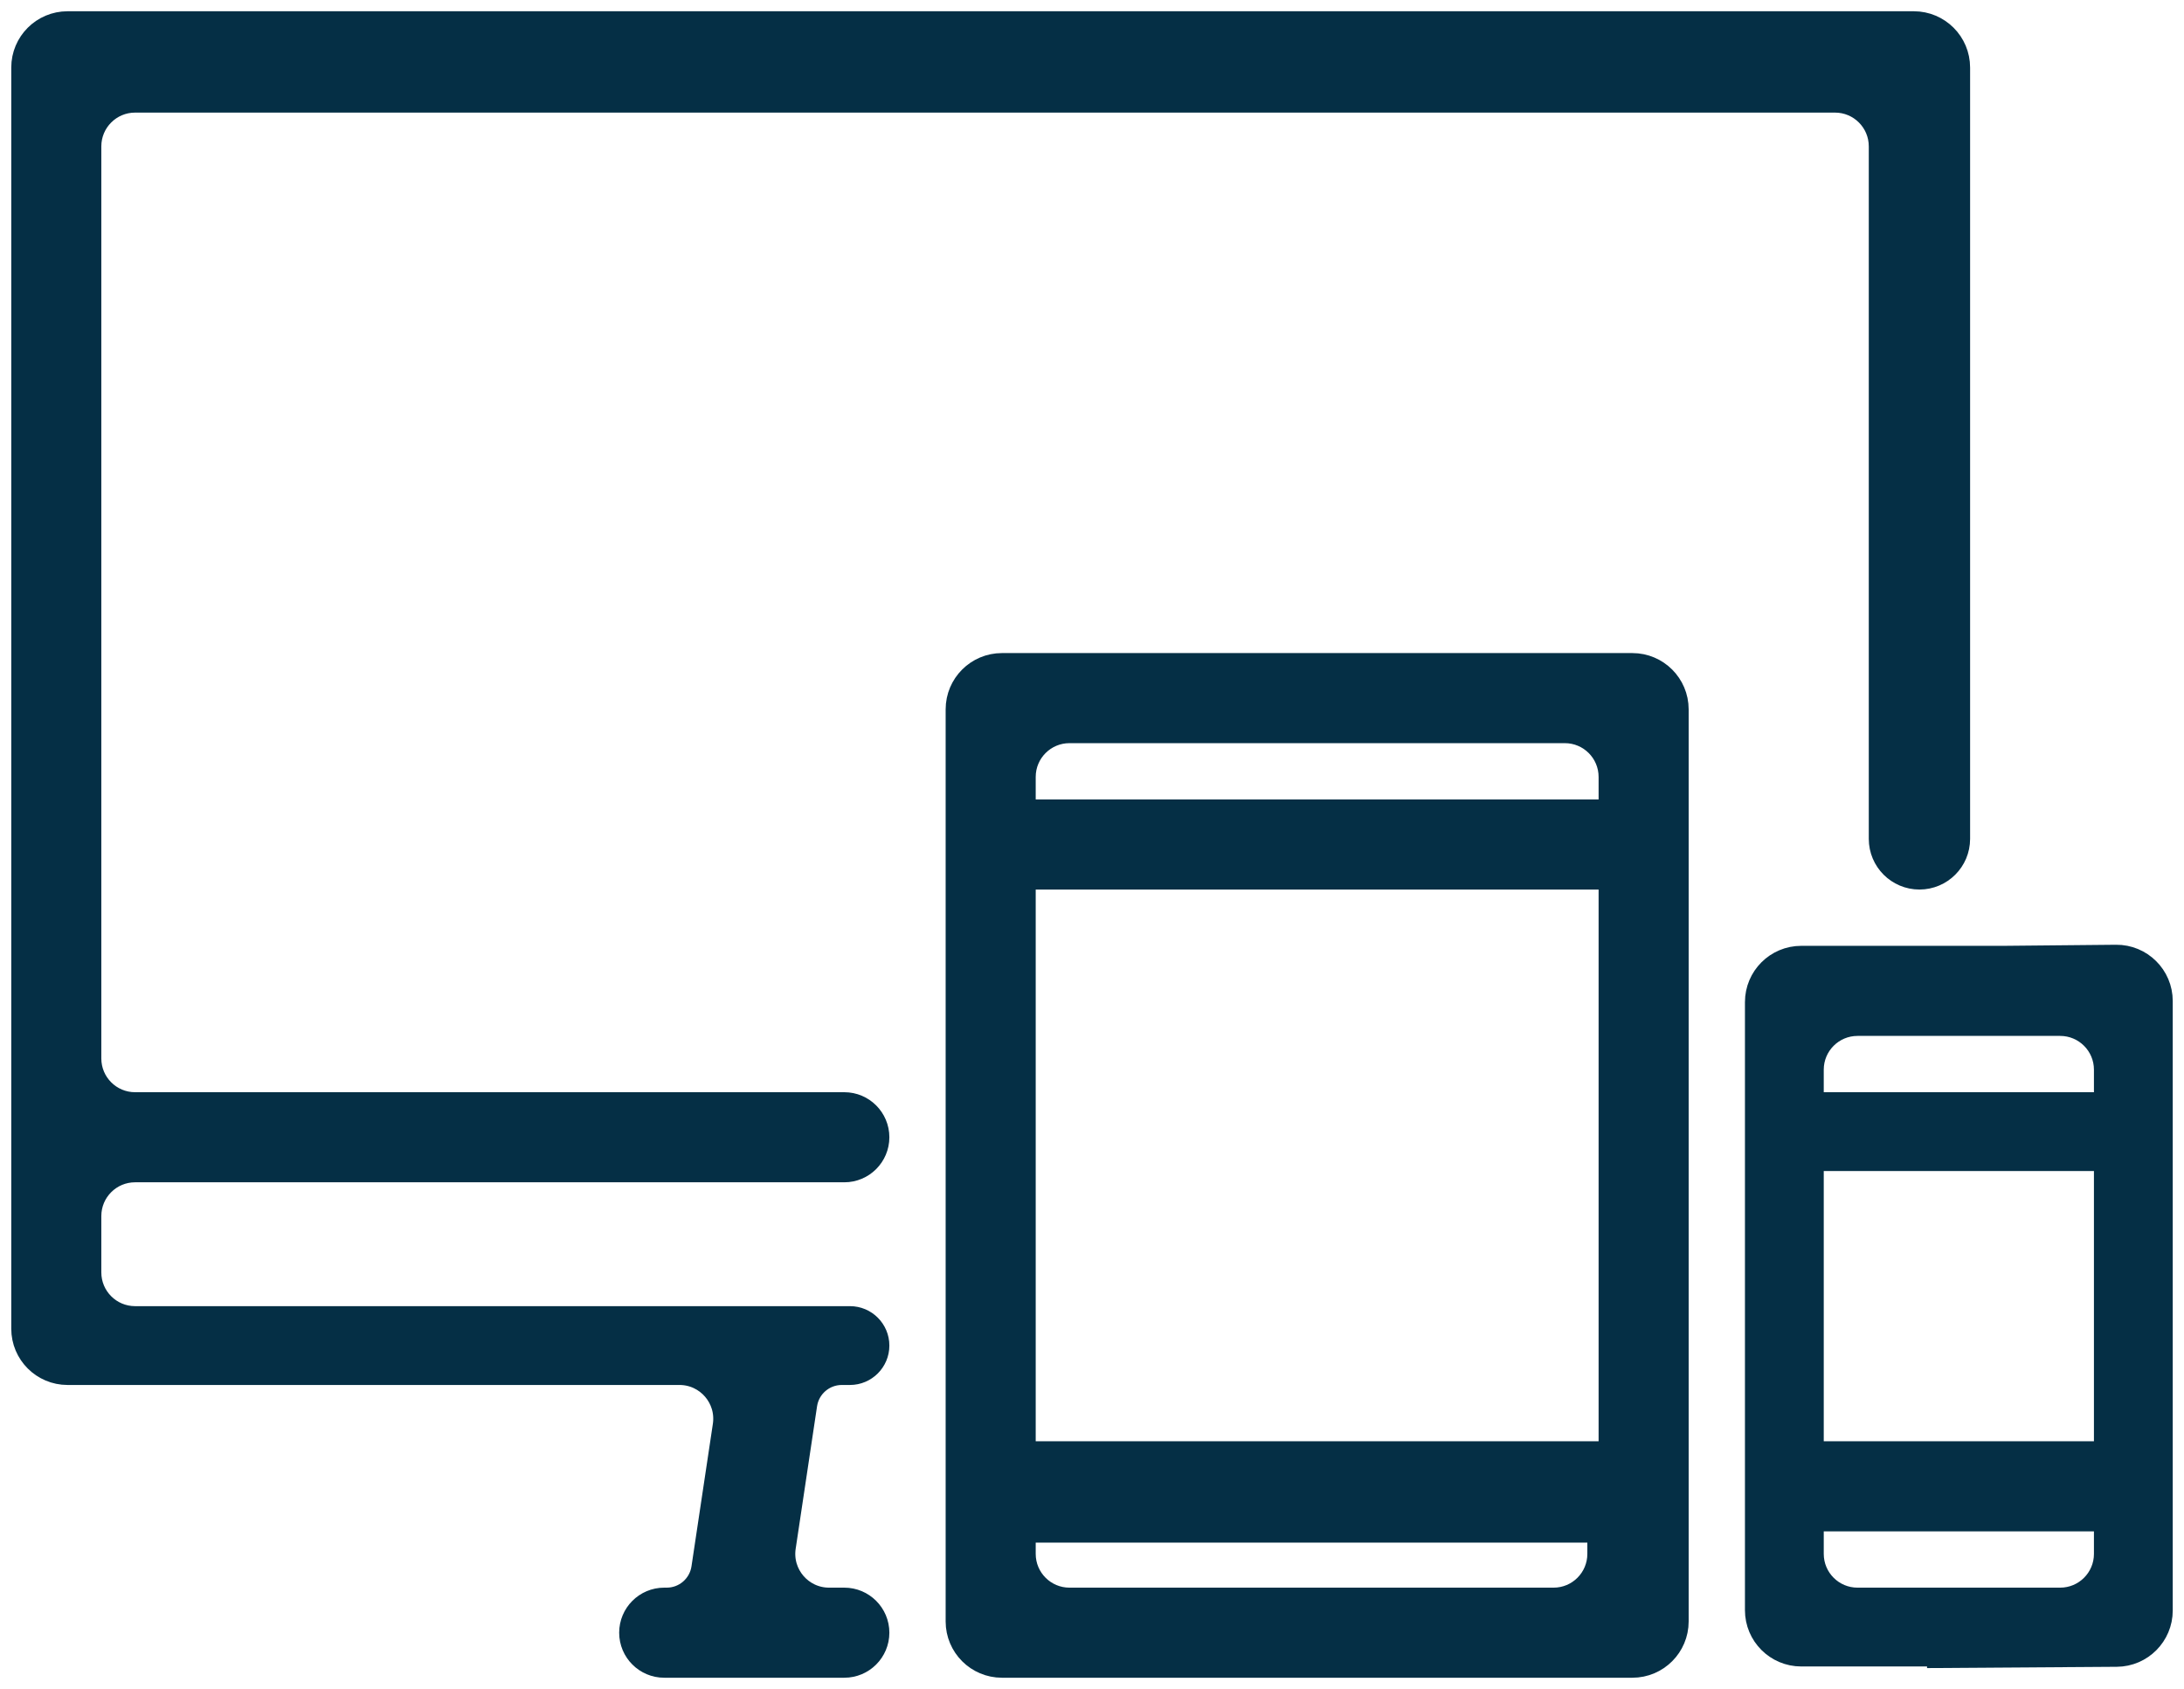 <svg width="97" height="75" viewBox="0 0 97 75" fill="none" xmlns="http://www.w3.org/2000/svg">
<path d="M87 3V37.25C87 38.217 86.216 39 85.25 39C84.284 39 83.5 38.217 83.5 37.25V6.5C83.5 5.395 82.605 4.5 81.5 4.5H6C4.895 4.5 4 5.395 4 6.5V47C4 48.105 4.895 49 6 49H37.5C38.328 49 39 49.672 39 50.5C39 51.328 38.328 52 37.5 52H6C4.895 52 4 52.895 4 54V56.5C4 57.605 4.895 58.5 6 58.5H37.75C38.44 58.5 39 59.06 39 59.75C39 60.44 38.44 61 37.75 61H37.388C36.59 61 35.912 61.584 35.794 62.373L34.844 68.703C34.663 69.912 35.6 71 36.822 71H37.5C38.328 71 39 71.672 39 72.5C39 73.328 38.328 74 37.5 74H29.5C28.672 74 28 73.328 28 72.5C28 71.672 28.672 71 29.5 71H29.612C30.41 71 31.088 70.416 31.206 69.627L32.156 63.297C32.337 62.087 31.4 61 30.178 61H3C1.895 61 1 60.105 1 59V3C1 1.895 1.895 1 3 1H85C86.105 1 87 1.895 87 3Z" fill="#052F45"/>
<path d="M42.5 72V31.5C42.5 30.395 43.395 29.5 44.5 29.5H63.411V32.5H47.5C46.395 32.5 45.5 33.395 45.5 34.5V36H63.411V39H45.5V64.5H71.5V39H63.5V36H71.5V34.5C71.5 33.395 70.605 32.5 69.5 32.5H63.5V29.5H72.5C73.605 29.5 74.5 30.395 74.5 31.5V66.5L70.799 68H45.5V69C45.5 70.105 46.395 71 47.5 71H69C70.105 71 71 70.105 71 69V68L74.5 67V72C74.5 73.105 73.605 74 72.5 74H44.5C43.395 74 42.5 73.105 42.5 72Z" fill="#052F45"/>
<path d="M78 71.5V44.5C78 43.395 78.895 42.5 80 42.5H88.891V45.5H82.5C81.395 45.5 80.5 46.395 80.5 47.5V49H93.5V47.5C93.5 46.395 92.605 45.5 91.5 45.5H89V42.5L93.981 42.452C95.093 42.441 96 43.339 96 44.452V71.514C96 72.613 95.113 73.506 94.014 73.514L86.088 73.568V71H91.5C92.605 71 93.5 70.105 93.5 69V67.5H86.186V64.5H93.5V51.5H80.5V64.5H86V67.5H80.5V69C80.5 70.105 81.395 71 82.5 71H86V73.5H80C78.895 73.5 78 72.605 78 71.5Z" fill="#052F45"/>
<path d="M87 3V37.25C87 38.217 86.216 39 85.25 39C84.284 39 83.5 38.217 83.5 37.25V6.5C83.5 5.395 82.605 4.5 81.5 4.5H6C4.895 4.5 4 5.395 4 6.5V47C4 48.105 4.895 49 6 49H37.5C38.328 49 39 49.672 39 50.5C39 51.328 38.328 52 37.5 52H6C4.895 52 4 52.895 4 54V56.5C4 57.605 4.895 58.5 6 58.5H37.75C38.44 58.5 39 59.06 39 59.75C39 60.44 38.44 61 37.75 61H37.388C36.59 61 35.912 61.584 35.794 62.373L34.844 68.703C34.663 69.912 35.6 71 36.822 71H37.5C38.328 71 39 71.672 39 72.5C39 73.328 38.328 74 37.5 74H29.5C28.672 74 28 73.328 28 72.5C28 71.672 28.672 71 29.5 71H29.612C30.41 71 31.088 70.416 31.206 69.627L32.156 63.297C32.337 62.087 31.4 61 30.178 61H3C1.895 61 1 60.105 1 59V3C1 1.895 1.895 1 3 1H85C86.105 1 87 1.895 87 3Z" stroke="#052F45"/>
<path d="M42.5 72V31.5C42.5 30.395 43.395 29.5 44.5 29.5H63.411V32.5H47.5C46.395 32.5 45.5 33.395 45.5 34.5V36H63.411V39H45.5V64.5H71.5V39H63.5V36H71.5V34.5C71.5 33.395 70.605 32.5 69.5 32.5H63.5V29.5H72.5C73.605 29.5 74.5 30.395 74.5 31.5V66.5L70.799 68H45.5V69C45.5 70.105 46.395 71 47.5 71H69C70.105 71 71 70.105 71 69V68L74.5 67V72C74.5 73.105 73.605 74 72.5 74H44.5C43.395 74 42.5 73.105 42.5 72Z" stroke="#052F45"/>
<path d="M78 71.5V44.5C78 43.395 78.895 42.5 80 42.5H88.891V45.5H82.5C81.395 45.5 80.5 46.395 80.5 47.5V49H93.5V47.5C93.5 46.395 92.605 45.5 91.5 45.5H89V42.5L93.981 42.452C95.093 42.441 96 43.339 96 44.452V71.514C96 72.613 95.113 73.506 94.014 73.514L86.088 73.568V71H91.5C92.605 71 93.5 70.105 93.5 69V67.5H86.186V64.5H93.5V51.5H80.5V64.5H86V67.5H80.5V69C80.5 70.105 81.395 71 82.5 71H86V73.5H80C78.895 73.5 78 72.605 78 71.5Z" stroke="#052F45"/>
</svg>
